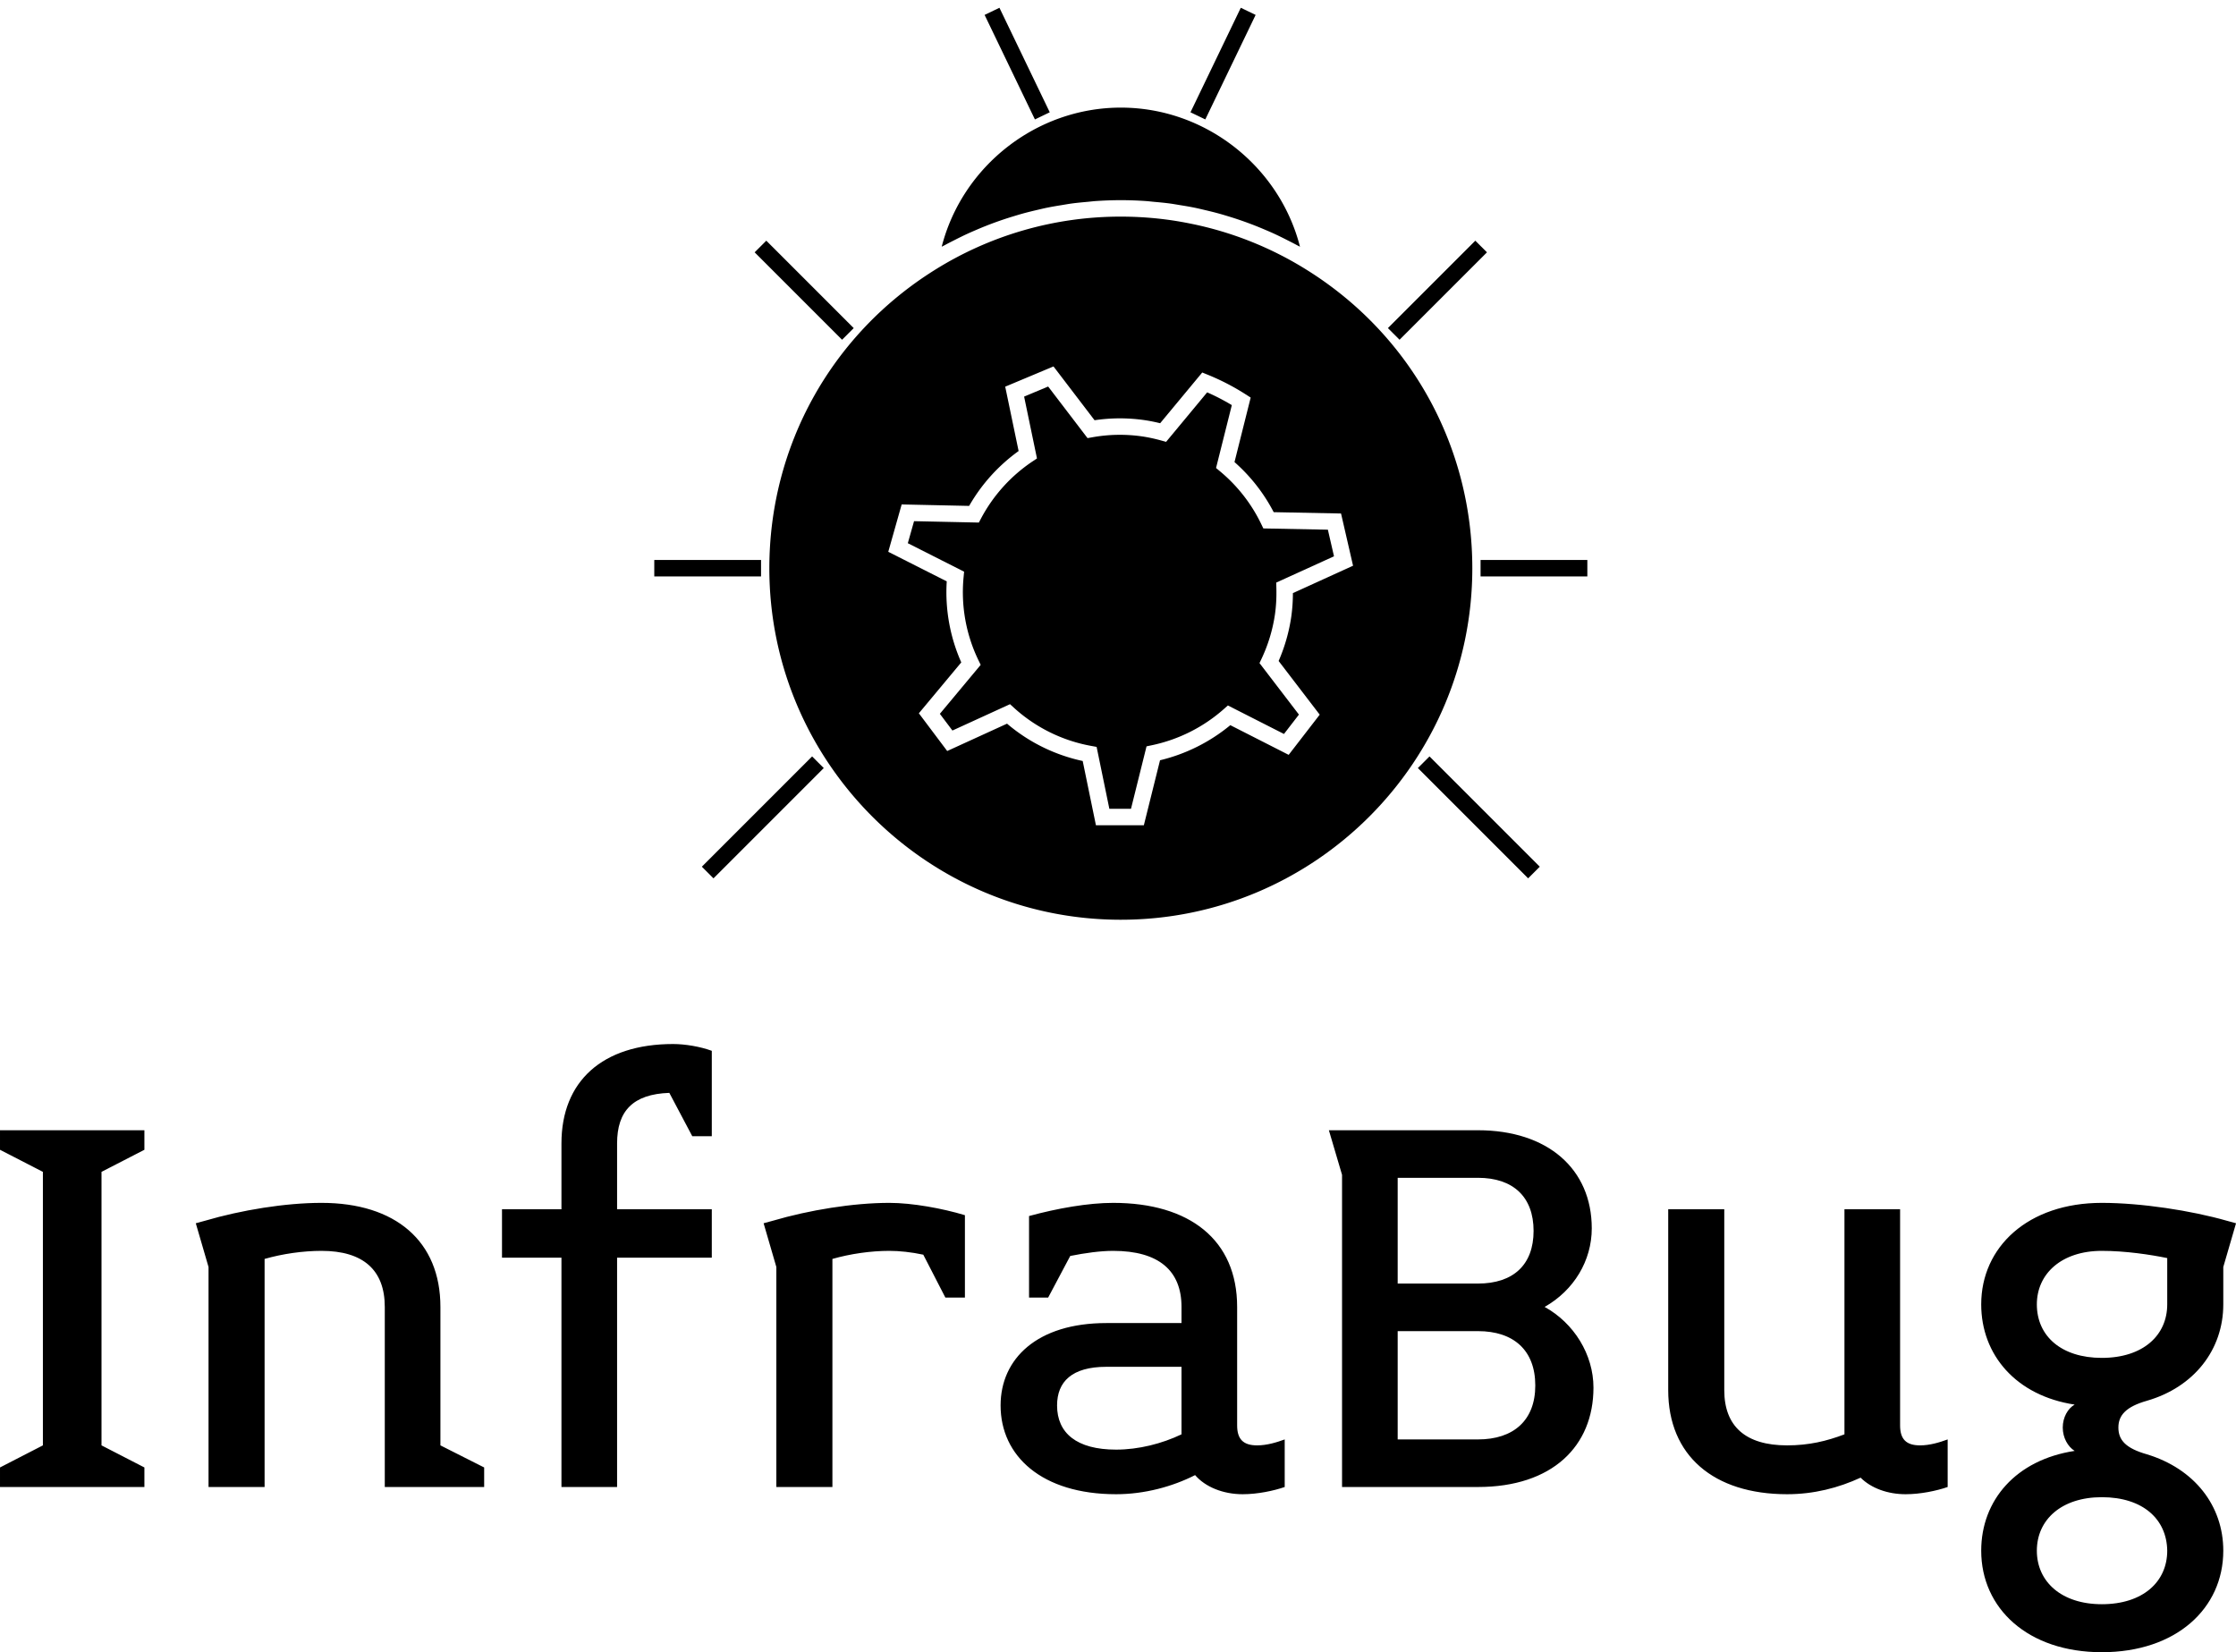 <svg data-v-423bf9ae="" xmlns="http://www.w3.org/2000/svg" viewBox="0 0 220.601 163" class="iconAbove"><!----><!----><!----><g data-v-423bf9ae="" id="8030962a-6d17-4a3f-80e5-aa2cc0879e91" fill="black" transform="matrix(4.19,0,0,4.19,-1.466,103.712)"><path d="M3.75 10.26L3.75 9.80L2.74 9.28L2.74 2.84L3.75 2.32L3.75 1.86L0.35 1.86L0.35 2.32L1.36 2.84L1.36 9.28L0.35 9.80L0.35 10.26ZM11.75 10.26L11.75 9.80L10.72 9.28L10.72 6.02C10.72 4.47 9.66 3.57 7.92 3.57C7.07 3.57 6.03 3.74 5.18 3.99L4.96 4.05L5.26 5.08L5.26 10.26L6.58 10.26L6.58 4.89C7 4.77 7.48 4.70 7.92 4.70C8.90 4.70 9.41 5.15 9.41 6.02L9.41 10.26ZM16.20-0.17C14.53-0.17 13.57 0.71 13.57 2.17L13.57 3.72L12.17 3.72L12.17 4.86L13.57 4.86L13.57 10.26L14.88 10.26L14.88 4.86L17.11 4.86L17.11 3.72L14.88 3.72L14.88 2.17C14.88 1.41 15.25 1.01 16.11 0.98L16.65 2.00L17.11 2.00L17.11-0.01C16.84-0.11 16.48-0.17 16.20-0.17ZM23.07 5.80L23.07 3.86C22.54 3.70 21.83 3.57 21.29 3.57C20.44 3.57 19.40 3.74 18.55 3.99L18.33 4.05L18.63 5.08L18.63 10.26L19.95 10.26L19.95 4.89C20.37 4.77 20.85 4.70 21.29 4.70C21.53 4.70 21.81 4.73 22.09 4.79L22.61 5.80ZM30.60 10.26L30.60 9.14C30.41 9.21 30.18 9.28 29.95 9.28C29.62 9.28 29.48 9.13 29.48 8.81L29.48 6.02C29.48 4.44 28.36 3.57 26.56 3.57C25.97 3.57 25.24 3.70 24.58 3.88L24.58 5.80L25.03 5.80L25.55 4.82C25.90 4.75 26.26 4.70 26.56 4.70C27.64 4.70 28.17 5.17 28.17 6.02L28.17 6.40L26.40 6.40C24.77 6.40 23.91 7.24 23.91 8.34C23.91 9.53 24.88 10.43 26.63 10.43C27.30 10.43 27.96 10.25 28.49 9.98C28.73 10.26 29.15 10.43 29.61 10.43C29.96 10.43 30.34 10.35 30.60 10.26ZM28.17 9.02C27.71 9.24 27.16 9.38 26.63 9.38C25.70 9.38 25.24 8.99 25.24 8.34C25.24 7.78 25.59 7.43 26.40 7.43L28.17 7.43ZM37.87 7.92C37.87 7.14 37.41 6.40 36.72 6.02C37.41 5.63 37.83 4.93 37.83 4.17C37.83 2.77 36.79 1.86 35.15 1.86L31.64 1.86L31.95 2.91L31.95 10.26L35.15 10.26C36.90 10.26 37.87 9.30 37.87 7.92ZM36.46 4.23C36.46 5.03 35.98 5.47 35.15 5.47L33.26 5.47L33.26 2.98L35.15 2.98C35.98 2.98 36.46 3.43 36.46 4.23ZM36.50 7.87C36.50 8.69 35.99 9.14 35.15 9.14L33.26 9.14L33.26 6.59L35.15 6.59C35.99 6.59 36.50 7.04 36.50 7.87ZM46.21 10.26L46.21 9.14C46.02 9.21 45.79 9.28 45.56 9.28C45.23 9.28 45.09 9.13 45.09 8.81L45.09 3.72L43.78 3.72L43.78 9.02C43.36 9.18 42.94 9.28 42.43 9.28C41.45 9.28 40.95 8.83 40.95 7.98L40.95 3.72L39.63 3.72L39.63 7.98C39.63 9.52 40.70 10.43 42.43 10.43C43.06 10.43 43.64 10.28 44.16 10.04C44.41 10.29 44.80 10.43 45.22 10.43C45.57 10.43 45.95 10.35 46.21 10.26ZM53.00 4.05L52.78 3.99C51.94 3.75 50.76 3.57 49.84 3.57C48.10 3.57 47.00 4.61 47.00 5.96C47.00 7.15 47.82 8.11 49.20 8.32C49.04 8.41 48.92 8.62 48.92 8.86C48.92 9.10 49.04 9.31 49.20 9.41C47.82 9.62 47.00 10.57 47.00 11.76C47.00 13.12 48.10 14.15 49.84 14.15C51.59 14.15 52.70 13.12 52.70 11.76C52.70 10.70 52.02 9.83 50.90 9.49C50.41 9.35 50.23 9.16 50.23 8.86C50.23 8.57 50.41 8.37 50.90 8.23C52.01 7.91 52.70 7.03 52.70 5.96L52.70 5.08ZM51.38 5.96C51.38 6.69 50.81 7.22 49.84 7.22C48.89 7.22 48.31 6.71 48.31 5.96C48.31 5.24 48.89 4.70 49.84 4.70C50.40 4.70 50.99 4.79 51.38 4.87ZM51.38 11.76C51.38 12.49 50.81 13.02 49.84 13.02C48.89 13.02 48.31 12.49 48.31 11.76C48.31 11.03 48.89 10.50 49.84 10.50C50.81 10.50 51.37 11.02 51.38 11.76Z"></path></g><!----><g data-v-423bf9ae="" id="9ce378eb-3156-4e3f-853f-a3699182ccfe" transform="matrix(1.083,0,0,1.083,58.492,-6.564)" stroke="none" fill="black"><path d="M48.095 89.845c17.655 0 32.02-14.364 32.02-32.021 0-11.101-5.618-21.248-15.028-27.144a31.741 31.741 0 0 0-10.646-4.249 32.222 32.222 0 0 0-1.859-.323 32.213 32.213 0 0 0-4.486-.314 31.861 31.861 0 0 0-16.991 4.885c-9.411 5.897-15.029 16.044-15.029 27.145-.002 17.657 14.362 32.021 32.019 32.021zM28.131 52.013l6.146.133a15.86 15.86 0 0 1 4.507-4.998l-1.221-5.863 4.399-1.844 3.741 4.901a15.677 15.677 0 0 1 4.593-.003c.442.066.897.157 1.382.276l3.834-4.621.509.207c1.2.487 2.361 1.088 3.45 1.786l.454.291-1.474 5.876a15.743 15.743 0 0 1 3.57 4.563l6.135.121 1.095 4.758-5.48 2.495a15.463 15.463 0 0 1-.154 2.186 15.852 15.852 0 0 1-1.146 3.996l3.743 4.89-2.828 3.661-5.316-2.704a15.863 15.863 0 0 1-6.403 3.197l-1.475 5.922-4.364.001-1.206-5.856a15.726 15.726 0 0 1-6.892-3.401l-5.451 2.492-2.582-3.437 3.864-4.636a15.744 15.744 0 0 1-1.324-7.382l-5.327-2.693 1.221-4.314z"></path><path d="M32.93 27.939c.381-.194.763-.384 1.15-.563.296-.137.595-.266.896-.394a31.495 31.495 0 0 1 3.308-1.208c.308-.094.614-.187.924-.272.419-.115.841-.217 1.265-.316.304-.071.607-.145.913-.207.444-.09.894-.165 1.342-.237.29-.047.578-.1.87-.14.498-.067.999-.113 1.501-.158.246-.022.491-.054.737-.07.751-.05 1.504-.079 2.26-.079s1.509.029 2.259.079c.248.017.494.049.741.071.501.045 1.001.091 1.497.158.293.04.583.093.874.14.447.072.895.146 1.338.236.307.063.61.136.916.208.422.099.844.201 1.262.315.31.085.617.178.925.272a33.139 33.139 0 0 1 2.128.729c.398.152.792.313 1.184.48.298.126.594.254.888.39.392.181.778.374 1.163.57.283.144.566.286.846.438.099.054.201.101.3.156-1.875-7.329-8.618-12.673-16.319-12.673s-14.445 5.344-16.32 12.673c.097-.054.198-.1.295-.153.281-.154.57-.299.857-.445zM19.557 75.383l-9.63 9.63 1.06 1.061 9.404-9.404.527-.527.115-.115-.528-.528-.532-.533zM15.32 58.571v-1.5H5.594v1.5h8.999zM22.701 37.01l.575-.575.486-.485-.027-.026-.542-.543-7.394-7.395-1.061 1.061 7.463 7.463zM76.215 74.967l-.529.53-.532.531.117.116.527.527 9.402 9.403 1.061-1.061-9.629-9.629zM80.867 58.571H90.594v-1.5h-9.727zM73.486 37.01l.5-.5 7.463-7.463-1.06-1.061-7.394 7.394-.543.543-.026.027.495.495zM40.27 16.94l1.351-.65-.289-.601-4.295-8.92-1.351.65 4.276 8.884zM55.792 16.94l.021-.044.312-.648 4.251-8.829-1.352-.65-4.272 8.875-.312.646.164.078zM33.771 58.648a14.233 14.233 0 0 0 1.347 7.542l.211.436-3.719 4.461 1.145 1.522 5.246-2.4.367.335a14.224 14.224 0 0 0 7.025 3.465l.497.091 1.161 5.641 1.97-.001 1.416-5.69.461-.097a14.339 14.339 0 0 0 6.569-3.289l.382-.338 5.109 2.596 1.363-1.765-3.592-4.692.194-.412a14.347 14.347 0 0 0 1.209-3.995c.11-.761.154-1.557.133-2.43l-.012-.496 5.262-2.395-.558-2.424-5.879-.115-.2-.416a14.3 14.3 0 0 0-3.747-4.787l-.361-.302 1.437-5.728a19.72 19.72 0 0 0-2.246-1.163l-3.74 4.508-.466-.127a14.335 14.335 0 0 0-1.679-.362 14.227 14.227 0 0 0-4.565.071l-.449.079-3.587-4.7-2.19.918 1.172 5.632-.419.281a14.343 14.343 0 0 0-4.66 5.155l-.217.407-5.902-.127-.568 2.007 5.128 2.594-.048.51z"></path></g><!----></svg>
